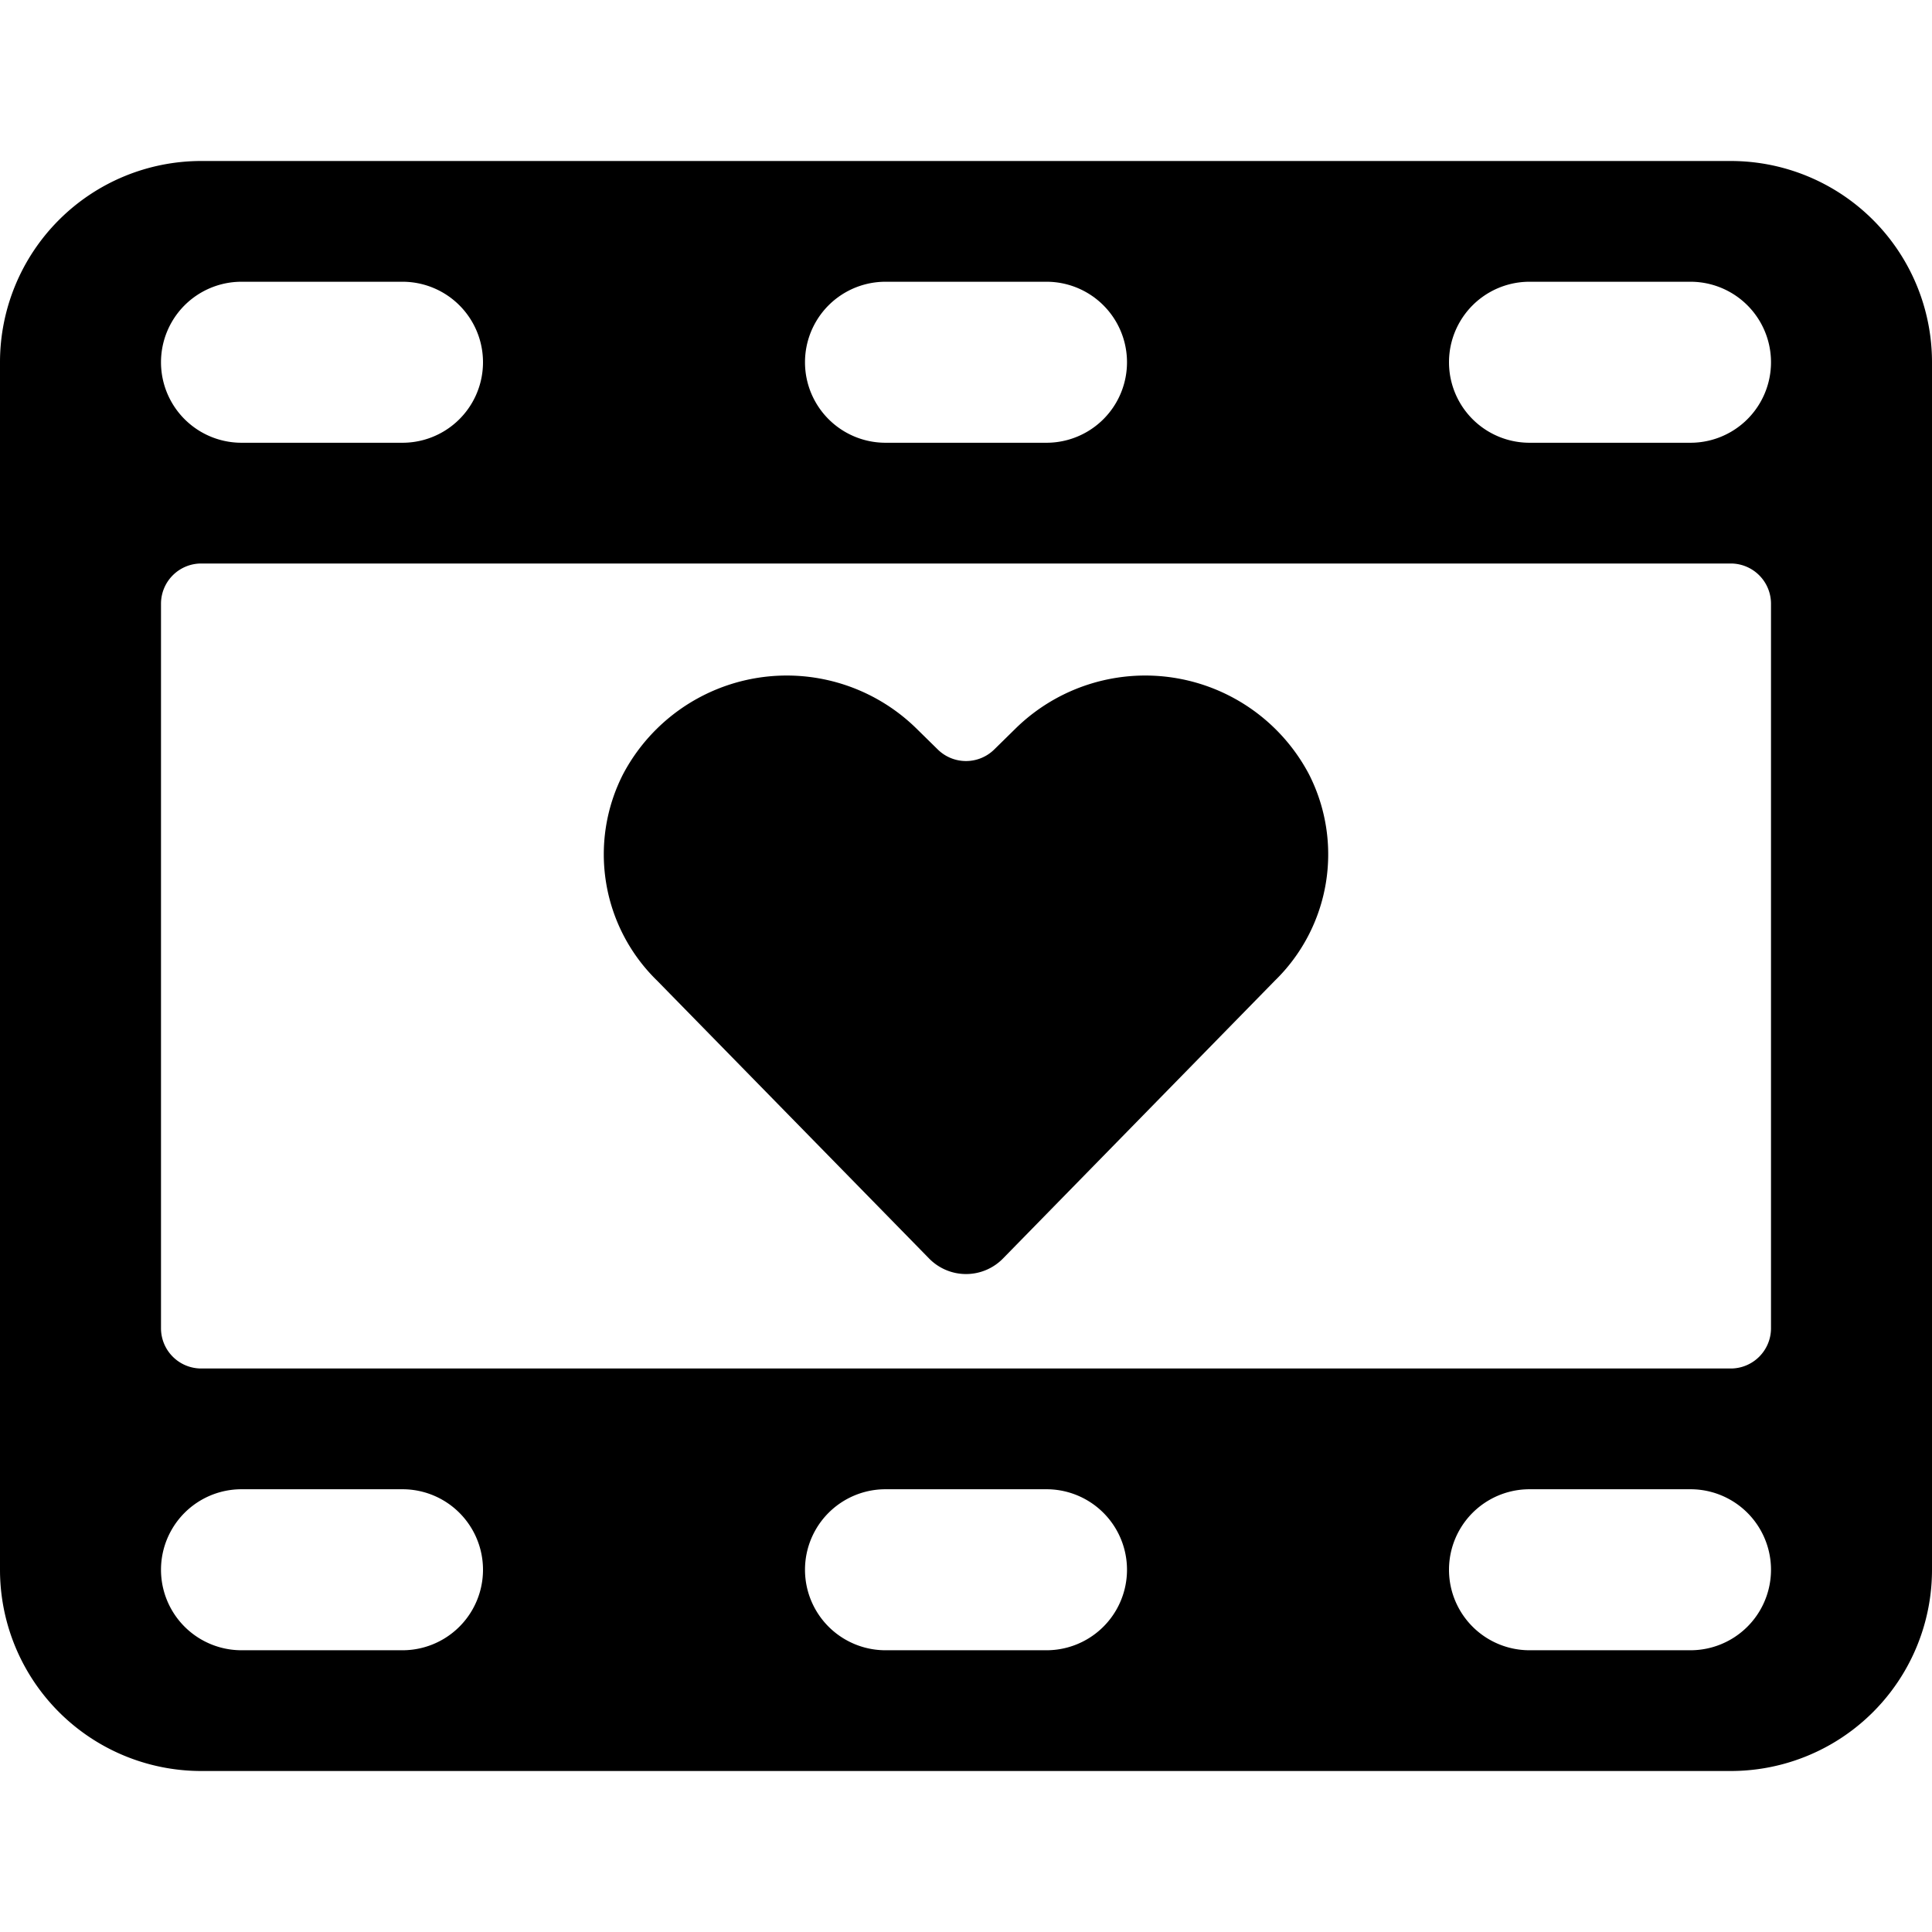 <svg xmlns="http://www.w3.org/2000/svg" viewBox="0 0 24 24"><title>couple-film</title><path d="M21.5,2H2.5A2.5,2.5,0,0,0,0,4.5v15A2.5,2.5,0,0,0,2.5,22h19A2.5,2.5,0,0,0,24,19.5V4.5A2.5,2.5,0,0,0,21.5,2ZM11,3.5h2a1,1,0,0,1,0,2H11a1,1,0,0,1,0-2Zm-8,0H5a1,1,0,0,1,0,2H3a1,1,0,0,1,0-2Zm2,17H3a1,1,0,0,1,0-2H5a1,1,0,0,1,0,2Zm8,0H11a1,1,0,0,1,0-2h2a1,1,0,0,1,0,2Zm8,0H19a1,1,0,0,1,0-2h2a1,1,0,0,1,0,2Zm1-4a.5.5,0,0,1-.5.5H2.5a.5.5,0,0,1-.5-.5v-9A.5.5,0,0,1,2.5,7h19a.5.5,0,0,1,.5.5Zm-1-11H19a1,1,0,0,1,0-2h2a1,1,0,0,1,0,2Z"/><path d="M12.626,9.04l-.276.271a.5.5,0,0,1-.7,0l-.276-.271a2.3,2.3,0,0,0-3.634.577,2.19,2.19,0,0,0,.425,2.567l3.376,3.449a.642.642,0,0,0,.919,0l3.375-3.449a2.19,2.19,0,0,0,.425-2.567A2.3,2.3,0,0,0,12.626,9.04Z"/></svg>